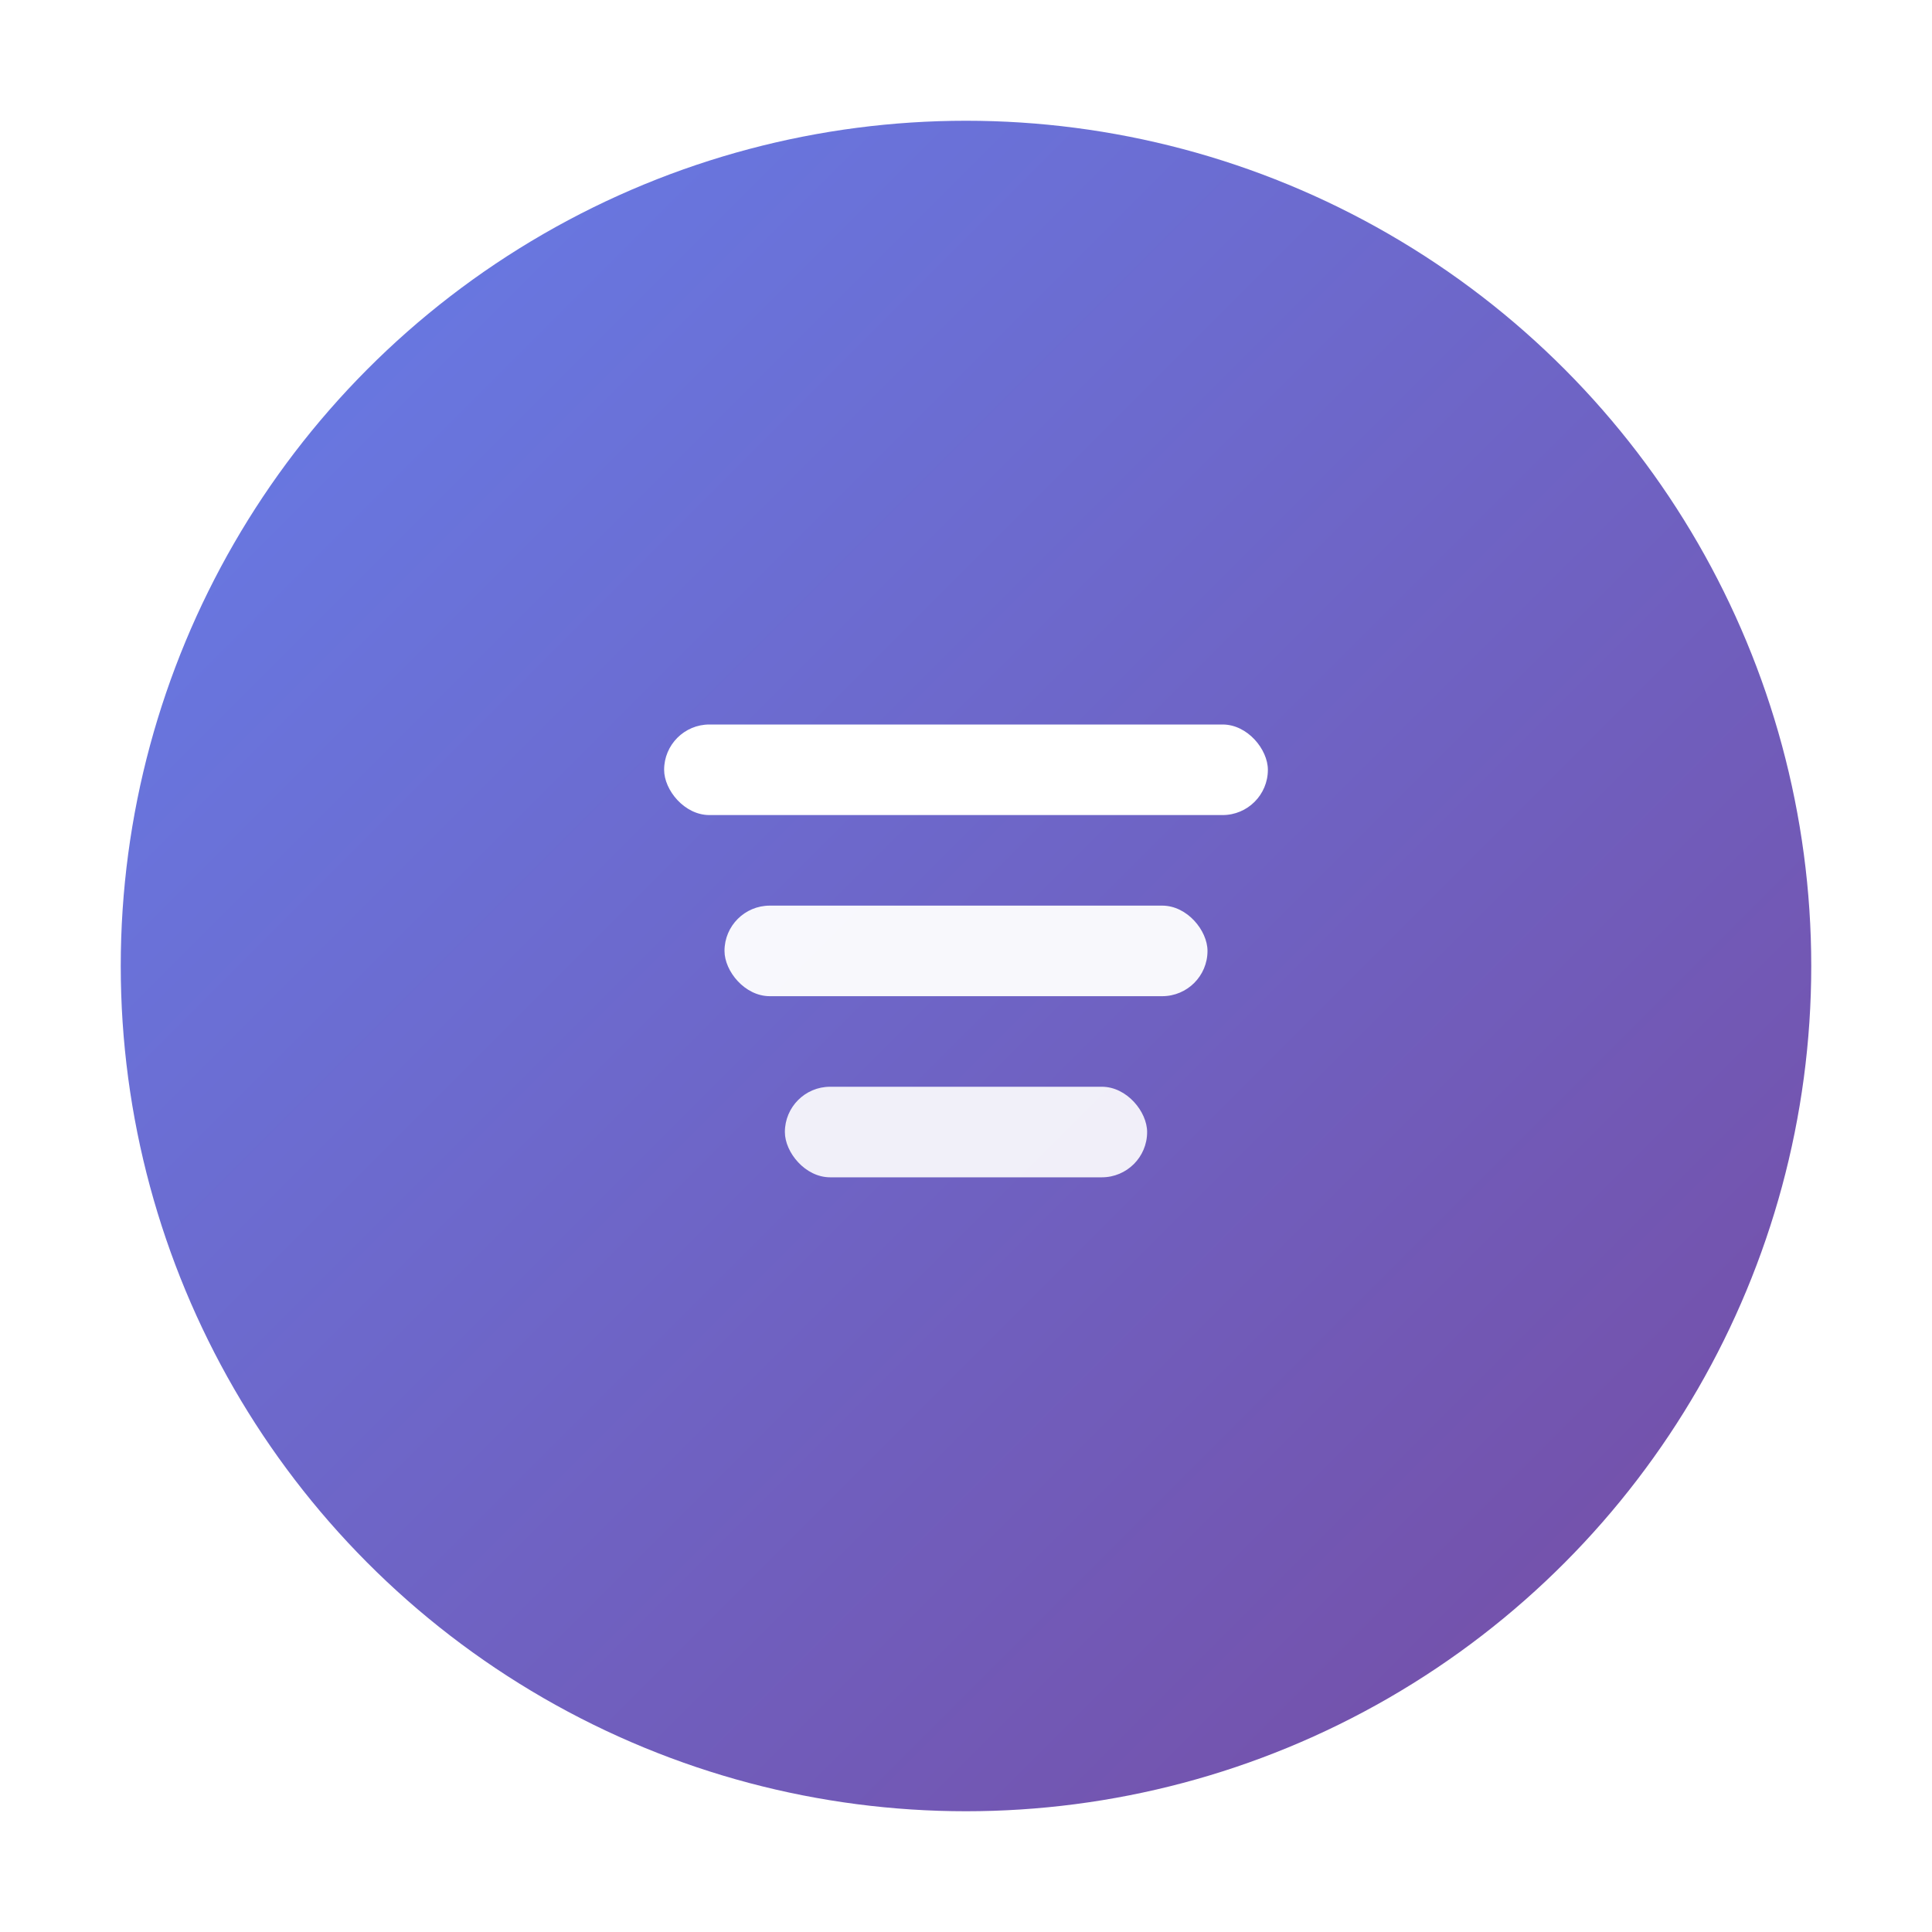 <svg xmlns="http://www.w3.org/2000/svg" width="64" height="64" viewBox="0 0 64 64">
  <defs>
    <linearGradient id="g" x1="0%" y1="0%" x2="100%" y2="100%">
      <stop offset="0%" stop-color="#667EEA"/>
      <stop offset="100%" stop-color="#764BA2"/>
    </linearGradient>
    <filter id="shadow" x="-20%" y="-20%" width="140%" height="140%">
      <feDropShadow dx="0" dy="6" stdDeviation="6" flood-color="#667EEA" flood-opacity="0.25"/>
    </filter>
  </defs>
  <g filter="url(#shadow)">
    <circle cx="32" cy="32" r="28" fill="url(#g)"/>
    <g transform="translate(0,0)" stroke="none">
      <rect x="22" y="24" width="20" height="3" rx="1.5" fill="#ffffff"/>
      <rect x="24" y="30" width="16" height="3" rx="1.5" fill="#ffffff" opacity="0.95"/>
      <rect x="26" y="36" width="12" height="3" rx="1.5" fill="#ffffff" opacity="0.9"/>
    </g>
  </g>
</svg>

